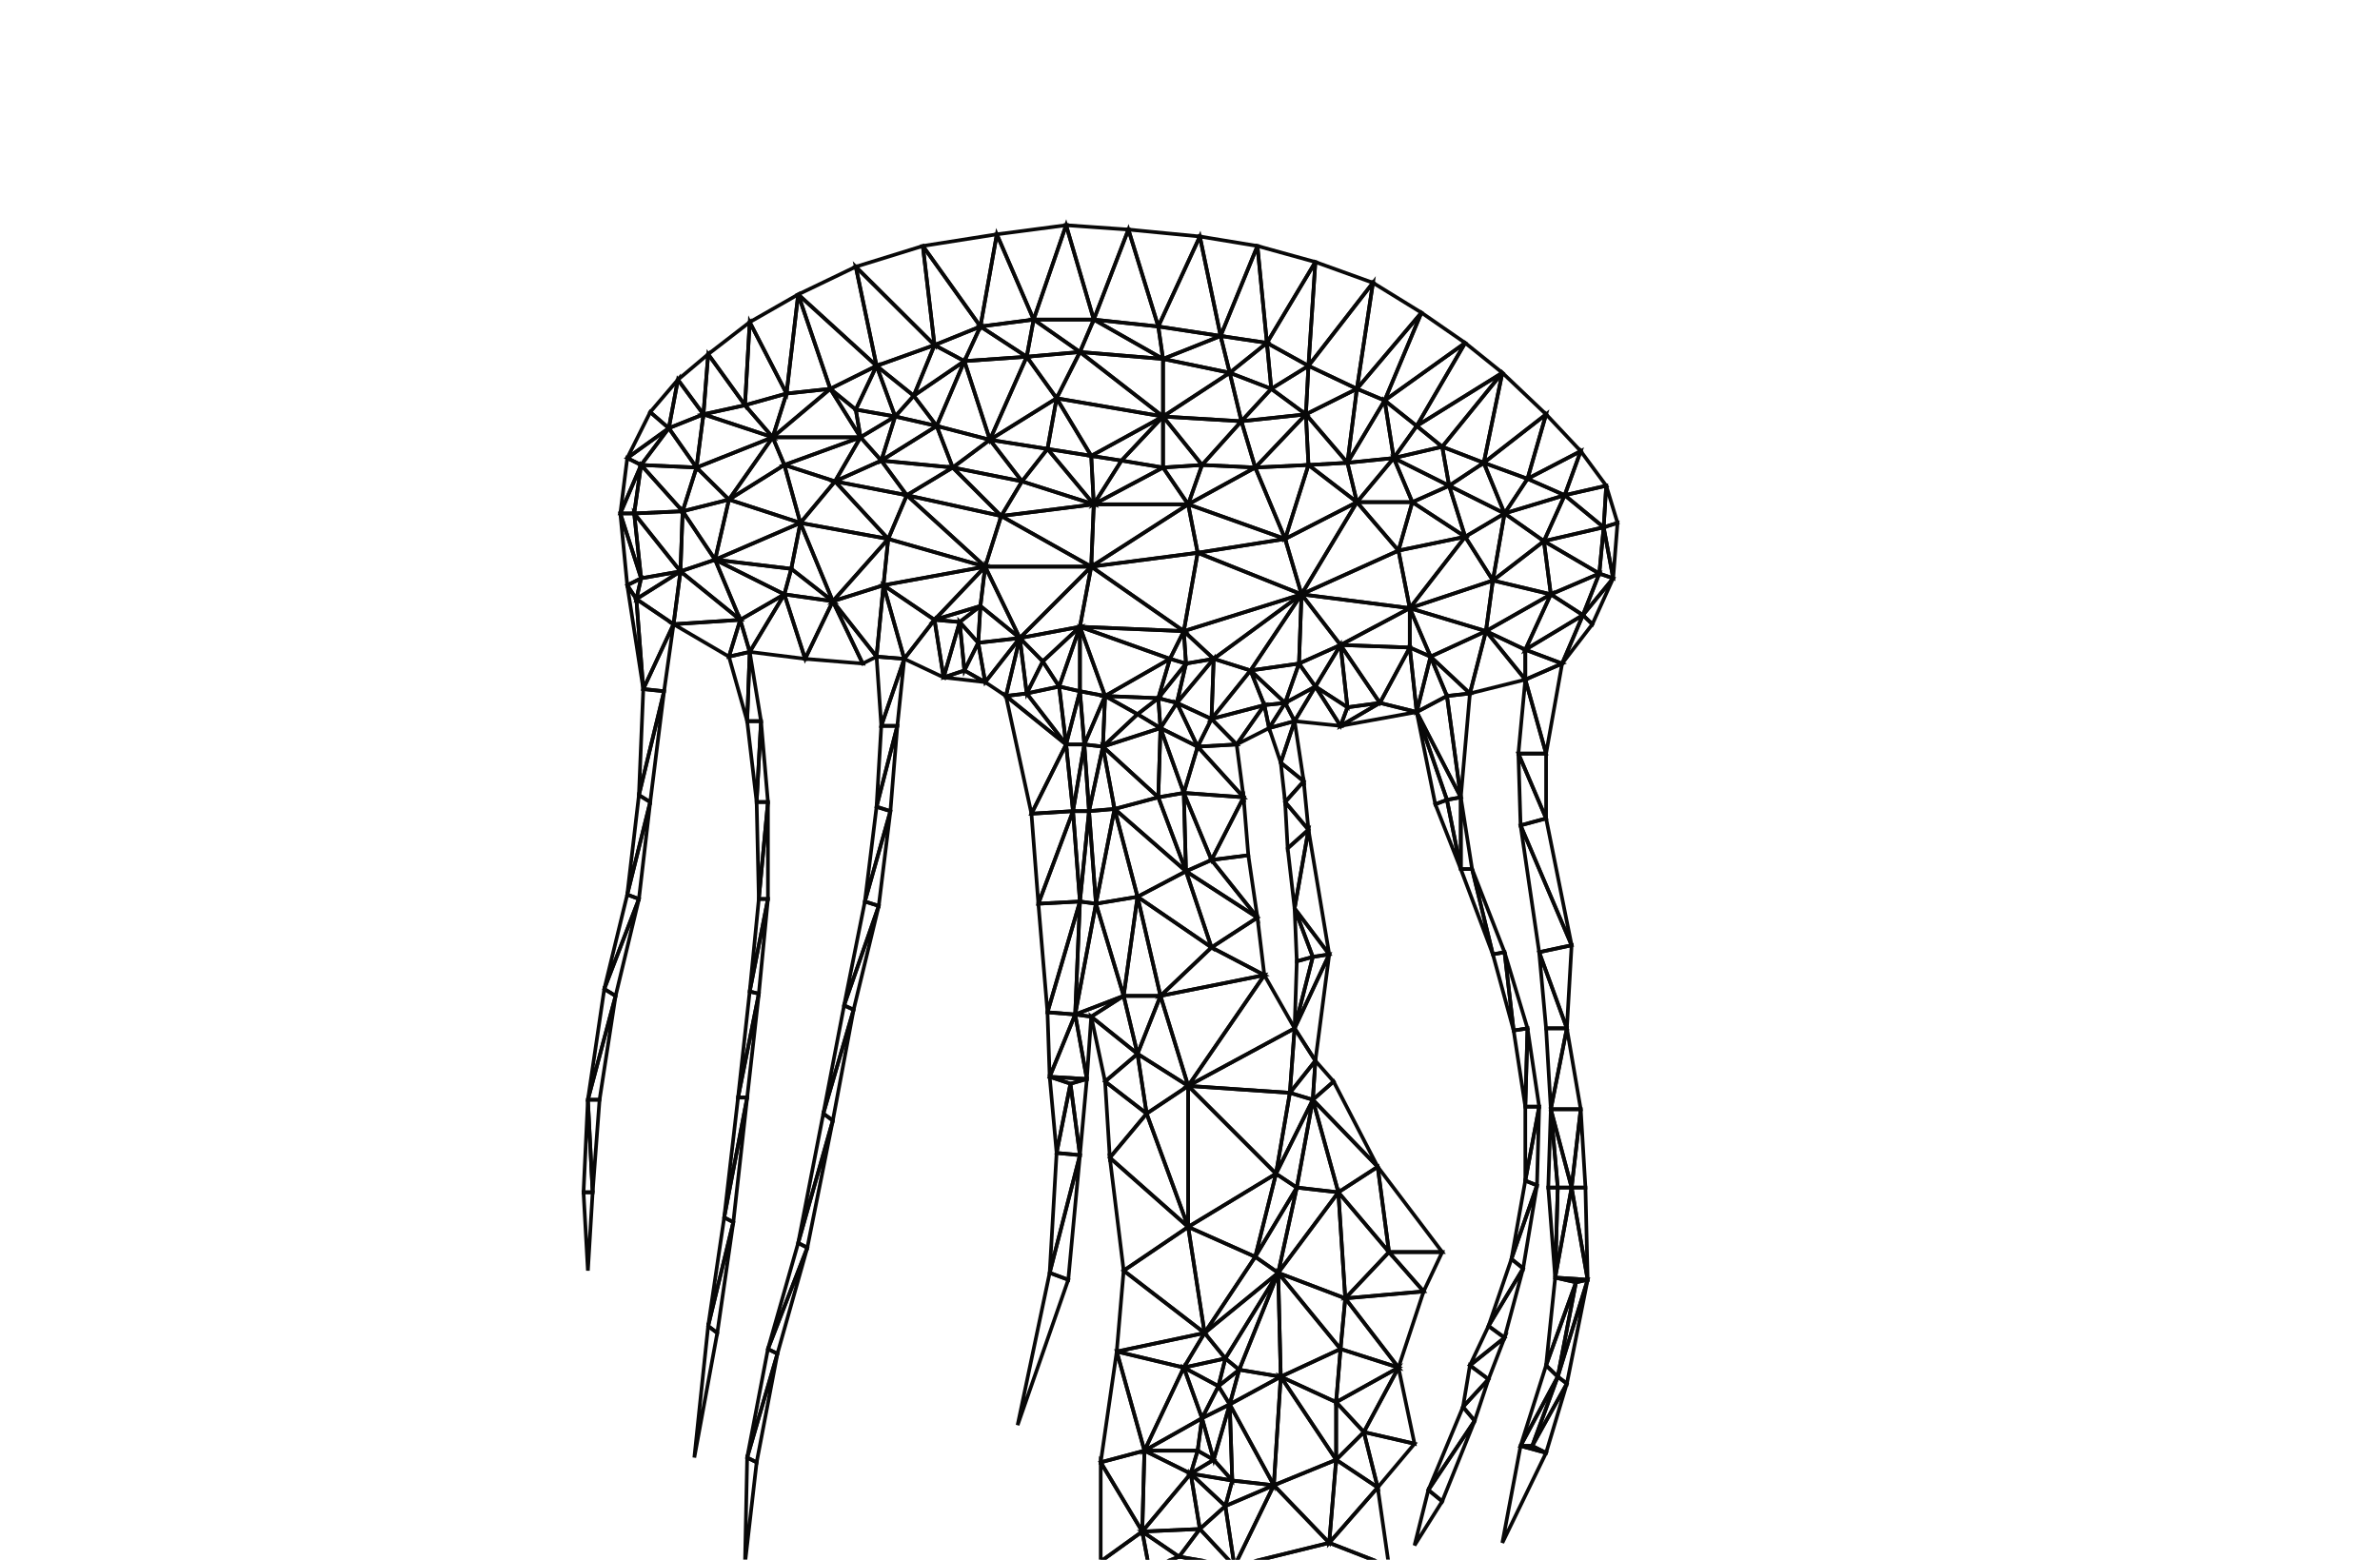 <svg width="653px" height="428px" viewBox="0 0 653 428" xmlns="http://www.w3.org/2000/svg" xmlns:xlink="http://www.w3.org/1999/xlink"><g stroke="#080808" stroke-width="1" stroke-miter-limit="10" fill="none">
<polygon points="172.1,245.5 175.3,246.7 178.4,220.1 "/>
<polygon points="174,140.9 186.7,156.8 187.3,140.3 "/>
<polygon points="175.9,127.6 174,140.9 187.3,140.3 "/>
<polygon points="172.1,245.5 165.8,271.4 175.3,246.7 "/>
<polygon points="161.3,301.8 160.1,327.2 162.6,327.2 "/>
<polygon points="160.1,327.2 161.3,348.7 162.6,327.2 "/>
<polygon points="165.8,271.4 161.3,301.8 168.9,273.3 "/>
<polygon points="161.3,301.8 162.6,327.2 164.5,301.8 "/>
<polygon points="161.3,301.8 164.5,301.8 168.9,273.3 "/>
<polygon points="175.3,218.2 178.4,220.1 182.2,189.7 "/>
<polygon points="198.7,334.1 194.3,363.9 201.2,335.4 "/>
<polygon points="172.1,160.6 174.6,164.4 175.9,158.7 "/>
<polygon points="174,140.9 170.2,140.9 175.9,158.7 "/>
<polygon points="165.8,271.4 168.9,273.3 175.3,246.7 "/>
<polygon points="170.2,140.9 172.1,160.6 175.9,158.7 "/>
<polygon points="176.5,189.1 175.3,218.2 182.2,189.7 "/>
<polygon points="174,140.9 175.9,158.7 186.7,156.8 "/>
<polygon points="174.6,164.4 172.1,160.6 176.5,189.1 "/>
<polygon points="170.2,140.9 174,140.9 175.9,127.6 "/>
<polygon points="172.1,125.7 170.2,140.9 175.9,127.6 "/>
<polygon points="175.9,158.7 174.6,164.4 186.7,156.8 "/>
<polygon points="183.5,117.5 191.1,128.3 193,113.7 "/>
<polygon points="175.3,218.2 172.1,245.5 178.4,220.1 "/>
<polygon points="212,120 200,137.1 215.2,127.6 "/>
<polygon points="174.6,164.4 184.8,171.3 186.7,156.8 "/>
<polygon points="172.1,125.7 175.9,127.6 183.5,117.5 "/>
<polygon points="178.4,113.1 172.1,125.7 183.5,117.5 "/>
<polygon points="178.4,113.1 183.5,117.5 186,104.2 "/>
<polygon points="174.6,164.4 176.5,189.1 184.8,171.3 "/>
<polygon points="176.5,189.1 182.2,189.7 184.8,171.3 "/>
<polygon points="186,104.2 183.5,117.5 193,113.7 "/>
<polygon points="210.7,220.1 208.2,246.7 210.7,246.7 "/>
<polygon points="186,104.2 193,113.7 194.3,97.2 "/>
<polygon points="196.2,153.6 217.1,156.1 219.6,143.5 "/>
<polygon points="175.9,127.6 187.3,140.3 191.1,128.3 "/>
<polygon points="183.5,117.5 175.9,127.6 191.1,128.3 "/>
<polygon points="205,400 204.4,429.1 207.6,401.3 "/>
<polygon points="208.8,197.9 207.6,220.1 210.7,220.1 "/>
<polygon points="184.8,171.3 200,180.2 203.1,170.1 "/>
<polygon points="194.3,363.9 190.5,400 196.8,365.8 "/>
<polygon points="187.3,140.3 186.7,156.8 196.2,153.6 "/>
<polygon points="219,80.8 215.8,108 227.8,106.7 "/>
<polygon points="187.3,140.3 196.2,153.6 200,137.1 "/>
<polygon points="207.6,220.1 208.2,246.7 210.7,220.1 "/>
<polygon points="194.3,363.9 196.8,365.8 201.2,335.4 "/>
<polygon points="295,278.4 298.2,296.1 299.4,279 "/>
<polygon points="191.1,128.3 187.3,140.3 200,137.1 "/>
<polygon points="194.3,97.2 204.4,111.2 205.7,88.4 "/>
<polygon points="229.1,132.1 219.6,143.5 243.7,147.9 "/>
<polygon points="210.7,370.2 205,400 213.3,371.5 "/>
<polygon points="200,180.2 205,197.9 205.7,178.9 "/>
<polygon points="194.3,97.2 193,113.7 204.4,111.2 "/>
<polygon points="186.7,156.8 184.8,171.3 203.1,170.1 "/>
<polygon points="196.2,153.6 186.7,156.8 203.1,170.1 "/>
<polygon points="205.7,272.1 208.2,272.7 210.7,246.7 "/>
<polygon points="202.5,301.2 198.7,334.1 205,301.2 "/>
<polygon points="198.7,334.1 201.2,335.4 205,301.2 "/>
<polygon points="208.2,246.7 205.7,272.1 210.7,246.7 "/>
<polygon points="203.1,170.1 200,180.2 205.7,178.9 "/>
<polygon points="205,400 207.6,401.3 213.3,371.5 "/>
<polygon points="287.4,277.8 295,278.4 296.3,247.4 "/>
<polygon points="205.7,272.1 202.5,301.2 208.2,272.7 "/>
<polygon points="202.5,301.2 205,301.2 208.2,272.7 "/>
<polygon points="205,197.9 207.6,220.1 208.8,197.9 "/>
<polygon points="234.8,112.4 227.8,106.7 236.1,120 "/>
<polygon points="227.8,106.7 212,120 236.1,120 "/>
<polygon points="205.7,178.9 205,197.9 208.8,197.9 "/>
<polygon points="205.7,88.4 215.8,108 219,80.8 "/>
<polygon points="191.1,128.3 200,137.1 212,120 "/>
<polygon points="193,113.7 191.1,128.3 212,120 "/>
<polygon points="204.4,111.2 193,113.7 212,120 "/>
<polygon points="215.8,108 212,120 227.8,106.7 "/>
<polygon points="200,137.1 196.2,153.6 219.6,143.5 "/>
<polygon points="196.2,153.6 203.1,170.1 215.2,163.1 "/>
<polygon points="225.9,305.6 219,341.1 228.5,307.5 "/>
<polygon points="196.2,153.6 215.2,163.1 217.1,156.1 "/>
<polygon points="203.1,170.1 205.7,178.9 215.2,163.1 "/>
<polygon points="204.4,111.2 212,120 215.8,108 "/>
<polygon points="205.7,88.4 204.4,111.2 215.8,108 "/>
<polygon points="215.2,127.6 200,137.1 219.6,143.5 "/>
<polygon points="219,341.1 210.7,370.2 221.5,342.4 "/>
<polygon points="212,120 215.2,127.6 236.1,120 "/>
<polygon points="215.2,163.1 220.9,180.8 228.5,165 "/>
<polygon points="215.2,127.6 219.6,143.5 229.1,132.1 "/>
<polygon points="215.2,163.1 205.7,178.9 220.9,180.8 "/>
<polygon points="210.7,370.2 213.3,371.5 221.5,342.4 "/>
<polygon points="253.2,67.5 269,89.6 273.5,64.3 "/>
<polygon points="256.4,170.1 269,166.3 270.3,155.5 "/>
<polygon points="231.6,275.9 225.9,305.6 234.2,277.1 "/>
<polygon points="225.9,305.6 228.5,307.5 234.2,277.1 "/>
<polygon points="237.3,247.4 231.6,275.9 241.1,248.6 "/>
<polygon points="228.5,165 240.5,180.2 242.4,160.6 "/>
<polygon points="217.1,156.1 215.2,163.1 228.5,165 "/>
<polygon points="219.6,143.5 217.1,156.1 228.5,165 "/>
<polygon points="288,349.3 279.2,391.1 293.1,351.2 "/>
<polygon points="219,341.1 221.5,342.4 228.5,307.5 "/>
<polygon points="231.6,275.9 234.2,277.1 241.1,248.6 "/>
<polygon points="241.8,199.2 246.2,199.2 248.1,180.8 "/>
<polygon points="215.2,127.6 229.1,132.1 236.1,120 "/>
<polygon points="228.5,165 220.9,180.8 236.7,182.1 "/>
<polygon points="263.3,170.7 268.4,176.4 269,166.3 "/>
<polygon points="248.8,135.9 270.3,155.5 274.7,141.6 "/>
<polygon points="228.5,165 236.7,182.1 240.5,180.2 "/>
<polygon points="227.8,106.7 234.8,112.4 240.5,100.4 "/>
<polygon points="219,80.8 227.8,106.7 240.5,100.4 "/>
<polygon points="234.8,73.2 219,80.8 240.5,100.4 "/>
<polygon points="240.5,180.2 241.8,199.2 248.1,180.8 "/>
<polygon points="228.5,165 242.4,160.6 243.7,147.9 "/>
<polygon points="236.1,120 229.1,132.1 241.8,126.4 "/>
<polygon points="236.1,120 241.8,126.4 245.6,114.3 "/>
<polygon points="234.8,112.4 236.1,120 245.6,114.3 "/>
<polygon points="240.5,100.4 234.8,112.4 245.6,114.3 "/>
<polygon points="229.1,132.1 243.7,147.9 248.8,135.9 "/>
<polygon points="242.4,160.6 248.1,180.8 256.4,170.1 "/>
<polygon points="219.6,143.5 228.5,165 243.7,147.9 "/>
<polygon points="240.5,221.4 237.3,247.4 244.3,222.6 "/>
<polygon points="237.3,247.4 241.1,248.6 244.3,222.6 "/>
<polygon points="241.8,126.4 229.1,132.1 248.8,135.9 "/>
<polygon points="241.8,199.2 240.5,221.4 246.2,199.2 "/>
<polygon points="240.5,221.4 244.3,222.6 246.2,199.2 "/>
<polygon points="257,116.9 241.8,126.4 261.4,128.3 "/>
<polygon points="242.4,160.6 240.5,180.2 248.1,180.8 "/>
<polygon points="256.4,170.1 248.1,180.8 258.9,185.9 "/>
<polygon points="253.2,67.5 234.8,73.2 256.4,94.7 "/>
<polygon points="240.5,100.4 245.6,114.3 250.7,108.6 "/>
<polygon points="256.4,94.7 264.6,99.1 269,89.6 "/>
<polygon points="245.6,114.3 241.8,126.4 257,116.9 "/>
<polygon points="250.7,108.6 257,116.9 264.6,99.1 "/>
<polygon points="248.8,135.9 243.7,147.9 270.3,155.5 "/>
<polygon points="240.5,100.4 250.7,108.6 256.4,94.7 "/>
<polygon points="234.8,73.2 240.5,100.4 256.4,94.7 "/>
<polygon points="250.7,108.6 245.6,114.3 257,116.9 "/>
<polygon points="256.4,94.7 250.7,108.6 264.6,99.1 "/>
<polygon points="253.2,67.5 256.4,94.7 269,89.6 "/>
<polygon points="242.4,160.6 256.4,170.1 270.3,155.5 "/>
<polygon points="319.1,98.5 296.3,96.6 319.1,114.3 "/>
<polygon points="241.8,126.4 248.8,135.9 261.4,128.3 "/>
<polygon points="256.4,170.1 258.9,185.9 263.3,170.7 "/>
<polygon points="263.3,170.7 264.6,184 268.4,176.4 "/>
<polygon points="261.4,128.3 248.8,135.9 274.7,141.6 "/>
<polygon points="263.3,170.7 258.9,185.9 264.6,184 "/>
<polygon points="283.6,87.7 296.3,96.6 300.1,87.7 "/>
<polygon points="256.4,170.1 263.3,170.7 269,166.3 "/>
<polygon points="264.6,184 258.9,185.9 270.3,187.2 "/>
<polygon points="268.4,176.4 264.6,184 270.3,187.2 "/>
<polygon points="270.3,155.5 269,166.3 279.8,175.1 "/>
<polygon points="243.7,147.9 242.4,160.6 270.3,155.5 "/>
<polygon points="279.8,175.1 276,191 281.7,190.3 "/>
<polygon points="343.1,184 332.4,197.3 346.9,193.5 "/>
<polygon points="318.4,199.8 317.8,218.8 324.8,217.6 "/>
<polygon points="264.6,99.1 257,116.9 271.6,120.7 "/>
<polygon points="257,116.9 261.4,128.3 271.6,120.7 "/>
<polygon points="298.8,222.6 296.3,247.4 300.7,248 "/>
<polygon points="302.6,204.9 298.8,222.6 305.8,222 "/>
<polygon points="298.8,222.6 300.7,248 305.8,222 "/>
<polygon points="269,166.3 268.4,176.4 279.8,175.1 "/>
<polygon points="268.4,176.4 270.3,187.2 279.8,175.1 "/>
<polygon points="270.3,187.2 276,191 279.8,175.1 "/>
<polygon points="281.7,97.9 289.9,109.3 296.3,96.6 "/>
<polygon points="261.4,128.3 274.7,141.6 280.4,132.1 "/>
<polygon points="271.6,120.7 261.4,128.3 280.4,132.1 "/>
<polygon points="269,89.6 264.6,99.1 281.7,97.9 "/>
<polygon points="264.6,99.1 271.6,120.7 281.7,97.9 "/>
<polygon points="269,89.6 281.7,97.9 283.6,87.7 "/>
<polygon points="273.5,64.3 269,89.6 283.6,87.7 "/>
<polygon points="287.4,277.8 288,295.5 295,278.4 "/>
<polygon points="271.6,120.7 287.4,123.2 289.9,109.3 "/>
<polygon points="271.6,120.7 280.4,132.1 287.4,123.2 "/>
<polygon points="281.7,97.9 271.6,120.7 289.9,109.3 "/>
<polygon points="283.6,87.7 281.7,97.9 296.3,96.6 "/>
<polygon points="279.8,175.1 281.7,190.3 286.1,181.5 "/>
<polygon points="308.3,273.3 299.4,279 312.1,289.2 "/>
<polygon points="303.2,191 317.8,191.6 321,180.8 "/>
<polygon points="290.6,188.4 281.7,190.3 292.5,204.3 "/>
<polygon points="273.5,64.3 283.6,87.7 292.5,61.8 "/>
<polygon points="286.1,181.5 281.7,190.3 290.6,188.4 "/>
<polygon points="314.6,305.6 326,336.7 326,298 "/>
<polygon points="281.7,190.3 276,191 292.5,204.3 "/>
<polygon points="276,191 283,223.3 292.5,204.3 "/>
<polygon points="290.6,188.4 296.3,189.7 296.3,172 "/>
<polygon points="288,349.3 293.1,351.2 296.3,317 "/>
<polygon points="292.5,204.3 283,223.3 294.4,222.6 "/>
<polygon points="286.1,181.5 290.6,188.4 296.3,172 "/>
<polygon points="288,295.5 289.9,316.4 293.7,297.4 "/>
<polygon points="283,223.3 284.9,248 294.4,222.6 "/>
<polygon points="279.8,175.1 286.1,181.5 296.3,172 "/>
<polygon points="297.5,204.3 294.4,222.6 298.8,222.6 "/>
<polygon points="289.9,316.4 288,349.3 296.3,317 "/>
<polygon points="290.6,188.4 292.5,204.3 296.3,189.7 "/>
<polygon points="279.8,175.1 296.3,172 299.4,155.5 "/>
<polygon points="294.4,222.6 296.3,247.4 298.8,222.6 "/>
<polygon points="296.3,247.4 295,278.4 300.7,248 "/>
<polygon points="274.7,141.6 299.4,155.5 300.1,138.4 "/>
<polygon points="284.9,248 287.4,277.8 296.3,247.4 "/>
<polygon points="293.7,297.4 296.3,317 298.2,296.1 "/>
<polygon points="293.7,297.4 289.9,316.4 296.3,317 "/>
<polygon points="294.4,222.6 284.9,248 296.3,247.4 "/>
<polygon points="296.3,189.7 292.5,204.3 297.5,204.3 "/>
<polygon points="292.5,204.3 294.4,222.6 297.5,204.3 "/>
<polygon points="288,295.5 293.7,297.4 298.2,296.1 "/>
<polygon points="295,278.4 288,295.5 298.2,296.1 "/>
<polygon points="292.5,61.8 283.6,87.7 300.1,87.7 "/>
<polygon points="289.9,109.3 287.4,123.2 299.4,125.1 "/>
<polygon points="374.2,393 366.6,400.6 378,408.2 "/>
<polygon points="313.4,420.3 302,428.5 315.3,430.4 "/>
<polygon points="280.4,132.1 274.7,141.6 300.1,138.4 "/>
<polygon points="274.7,141.6 270.3,155.5 299.4,155.5 "/>
<polygon points="270.3,155.5 279.8,175.1 299.4,155.5 "/>
<polygon points="287.4,123.2 280.4,132.1 300.1,138.4 "/>
<polygon points="299.4,125.1 287.4,123.2 300.1,138.4 "/>
<polygon points="302,401.3 313.4,420.3 314,398.1 "/>
<polygon points="336.2,413.3 329.2,419.6 338.7,429.8 "/>
<polygon points="317.8,89.6 300.1,87.7 319.1,98.5 "/>
<polygon points="299.4,279 303.2,296.8 312.1,289.2 "/>
<polygon points="297.5,204.3 298.8,222.6 302.6,204.9 "/>
<polygon points="292.5,61.8 300.1,87.7 309.6,63 "/>
<polygon points="329.2,419.6 323.5,427.2 338.7,429.8 "/>
<polygon points="296.3,189.7 297.5,204.3 303.2,191 "/>
<polygon points="297.5,204.3 302.6,204.9 303.2,191 "/>
<polygon points="300.7,248 308.3,273.3 312.1,246.1 "/>
<polygon points="296.3,172 296.3,189.7 303.2,191 "/>
<polygon points="299.4,125.1 300.1,138.4 307.7,126.4 "/>
<polygon points="296.3,96.6 289.9,109.3 319.1,114.3 "/>
<polygon points="379.9,109.9 369.7,127 382.4,125.7 "/>
<polygon points="307.7,126.4 319.1,128.3 319.1,114.3 "/>
<polygon points="295,278.4 299.4,279 308.3,273.3 "/>
<polygon points="300.7,248 295,278.4 308.3,273.3 "/>
<polygon points="314,398.1 313.4,420.3 326.7,404.4 "/>
<polygon points="334.9,92.2 319.1,98.5 337.4,102.3 "/>
<polygon points="296.3,172 321,180.8 324.8,173.2 "/>
<polygon points="303.2,191 302.6,204.9 312.1,196 "/>
<polygon points="305.8,222 300.7,248 312.1,246.1 "/>
<polygon points="302,401.3 302,428.5 313.4,420.3 "/>
<polygon points="312.1,289.2 303.2,296.8 314.6,305.6 "/>
<polygon points="332.4,197.3 328.6,204.9 339.3,204.3 "/>
<polygon points="306.4,370.9 302,401.3 314,398.1 "/>
<polygon points="303.2,296.8 304.5,317.7 314.6,305.6 "/>
<polygon points="299.4,155.5 296.3,172 324.8,173.2 "/>
<polygon points="302.6,204.9 305.8,222 317.8,218.8 "/>
<polygon points="314,398.1 328.6,398.1 329.8,389.2 "/>
<polygon points="303.2,191 312.1,196 317.8,191.6 "/>
<polygon points="302.6,204.9 317.8,218.8 318.4,199.8 "/>
<polygon points="312.1,196 302.6,204.9 318.4,199.8 "/>
<polygon points="319.1,128.3 300.1,138.4 326,138.4 "/>
<polygon points="309.6,63 300.1,87.7 317.8,89.6 "/>
<polygon points="308.3,273.3 312.1,289.2 318.4,273.3 "/>
<polygon points="312.1,246.1 308.3,273.3 318.4,273.3 "/>
<polygon points="324.8,217.6 317.8,218.8 325.4,239.1 "/>
<polygon points="317.8,191.6 312.1,196 318.4,199.8 "/>
<polygon points="300.1,87.7 296.3,96.6 319.1,98.5 "/>
<polygon points="300.1,138.4 299.4,155.5 326,138.4 "/>
<polygon points="307.7,126.4 300.1,138.4 319.1,128.3 "/>
<polygon points="289.9,109.3 299.4,125.1 319.1,114.3 "/>
<polygon points="299.4,125.1 307.7,126.4 319.1,114.3 "/>
<polygon points="296.3,172 303.2,191 321,180.8 "/>
<polygon points="326.7,404.4 313.4,420.3 329.2,419.6 "/>
<polygon points="313.4,420.3 315.3,430.4 323.5,427.2 "/>
<polygon points="324.8,375.3 314,398.1 329.8,389.2 "/>
<polygon points="341.2,218.8 332.4,236 342.5,234.7 "/>
<polygon points="317.8,191.6 318.4,199.8 322.9,192.9 "/>
<polygon points="340.6,115.6 329.8,127.6 344.4,128.3 "/>
<polygon points="314.6,305.6 304.5,317.7 326,336.7 "/>
<polygon points="304.5,317.7 308.3,348.7 326,336.7 "/>
<polygon points="322.9,192.9 328.6,204.9 332.4,197.3 "/>
<polygon points="314,398.1 326.7,404.4 328.6,398.1 "/>
<polygon points="319.1,128.3 326,138.4 329.8,127.6 "/>
<polygon points="306.4,370.9 314,398.1 324.8,375.3 "/>
<polygon points="324.8,173.2 321,180.8 325.4,182.1 "/>
<polygon points="305.8,222 312.1,246.1 325.4,239.1 "/>
<polygon points="317.8,218.8 305.8,222 325.4,239.1 "/>
<polygon points="321,180.8 317.8,191.6 325.4,182.1 "/>
<polygon points="317.8,191.6 322.9,192.9 325.4,182.1 "/>
<polygon points="319.1,98.5 319.1,114.3 337.4,102.3 "/>
<polygon points="326,138.4 299.4,155.5 328.6,151.7 "/>
<polygon points="299.4,155.5 324.8,173.2 328.6,151.7 "/>
<polygon points="313.4,420.3 323.5,427.2 329.2,419.6 "/>
<polygon points="355.2,197.9 351.4,209.3 357.7,214.4 "/>
<polygon points="312.1,289.2 314.6,305.6 326,298 "/>
<polygon points="318.4,273.3 312.1,289.2 326,298 "/>
<polygon points="367.8,177 360.9,188.4 369.7,194.1 "/>
<polygon points="332.4,197.3 339.3,204.3 346.9,193.5 "/>
<polygon points="329.2,64.9 317.8,89.6 334.9,92.2 "/>
<polygon points="319.1,114.3 319.1,128.3 329.8,127.6 "/>
<polygon points="322.9,192.9 318.4,199.8 328.6,204.9 "/>
<polygon points="318.4,199.8 324.8,217.6 328.6,204.9 "/>
<polygon points="306.4,370.9 324.8,375.3 330.5,365.8 "/>
<polygon points="308.3,348.7 306.4,370.9 330.5,365.8 "/>
<polygon points="344.4,344.9 330.5,365.8 350.7,349.3 "/>
<polygon points="309.6,63 317.8,89.6 329.2,64.9 "/>
<polygon points="328.6,398.1 326.7,404.4 333,400.6 "/>
<polygon points="324.8,375.3 329.8,389.2 334.3,380.4 "/>
<polygon points="317.8,89.6 319.1,98.5 334.9,92.2 "/>
<polygon points="326,336.7 308.3,348.7 330.5,365.8 "/>
<polygon points="325.4,239.1 312.1,246.1 332.4,260 "/>
<polygon points="312.1,246.1 318.4,273.3 332.4,260 "/>
<polygon points="324.8,217.6 325.4,239.1 332.4,236 "/>
<polygon points="329.8,389.2 328.6,398.1 333,400.6 "/>
<polygon points="323.5,427.2 315.3,430.4 338.7,429.8 "/>
<polygon points="322.9,192.9 332.4,197.3 333,180.8 "/>
<polygon points="347.6,94.1 359,100.4 360.9,71.9 "/>
<polygon points="324.8,173.2 325.4,182.1 333,180.8 "/>
<polygon points="325.4,182.1 322.9,192.9 333,180.8 "/>
<polygon points="324.8,375.3 334.3,380.4 336.2,372.8 "/>
<polygon points="346.9,193.5 339.3,204.3 348.2,199.8 "/>
<polygon points="337.4,385.4 333,400.6 338.1,406.3 "/>
<polygon points="326.7,404.4 336.2,413.3 338.1,406.3 "/>
<polygon points="333,400.6 326.7,404.4 338.1,406.3 "/>
<polygon points="329.2,64.9 334.9,92.2 345,67.5 "/>
<polygon points="330.5,365.8 324.8,375.3 336.2,372.8 "/>
<polygon points="326.7,404.4 329.2,419.6 336.2,413.3 "/>
<polygon points="334.3,380.4 337.4,385.4 340,375.9 "/>
<polygon points="342.5,234.7 332.4,236 345,251.8 "/>
<polygon points="336.2,372.8 334.3,380.4 340,375.9 "/>
<polygon points="339.3,204.3 328.6,204.9 341.2,218.8 "/>
<polygon points="329.8,389.2 333,400.6 337.4,385.4 "/>
<polygon points="334.3,380.4 329.8,389.2 337.4,385.4 "/>
<polygon points="330.5,365.8 336.2,372.8 350.7,349.3 "/>
<polygon points="325.4,239.1 332.4,260 345,251.8 "/>
<polygon points="345,251.8 332.4,260 346.9,267.6 "/>
<polygon points="337.4,102.3 319.1,114.3 340.6,115.6 "/>
<polygon points="336.2,372.8 340,375.9 350.7,349.3 "/>
<polygon points="351.4,209.3 352.6,220.1 357.7,214.4 "/>
<polygon points="319.1,114.3 329.8,127.6 340.6,115.6 "/>
<polygon points="328.6,204.9 324.8,217.6 341.2,218.8 "/>
<polygon points="333,180.8 332.4,197.3 343.1,184 "/>
<polygon points="324.8,217.6 332.4,236 341.2,218.8 "/>
<polygon points="344.4,128.3 326,138.4 352.6,147.9 "/>
<polygon points="329.8,127.6 326,138.4 344.4,128.3 "/>
<polygon points="345,67.5 347.6,94.1 360.9,71.9 "/>
<polygon points="347.6,94.1 337.4,102.3 348.8,106.7 "/>
<polygon points="326,336.7 330.5,365.8 344.4,344.9 "/>
<polygon points="326,138.4 328.6,151.7 352.6,147.9 "/>
<polygon points="345,67.5 334.9,92.2 347.6,94.1 "/>
<polygon points="334.9,92.2 337.4,102.3 347.6,94.1 "/>
<polygon points="332.4,236 325.4,239.1 345,251.8 "/>
<polygon points="388.7,116.9 382.4,125.7 395.7,122.6 "/>
<polygon points="337.4,102.3 340.6,115.6 348.8,106.7 "/>
<polygon points="350.7,349.3 340,375.9 351.4,377.8 "/>
<polygon points="355.8,325.9 350.7,349.3 367.2,327.2 "/>
<polygon points="318.4,273.3 326,298 346.9,267.6 "/>
<polygon points="332.4,260 318.4,273.3 346.9,267.6 "/>
<polygon points="326,336.7 344.4,344.9 350.1,322.1 "/>
<polygon points="326,298 326,336.7 350.1,322.1 "/>
<polygon points="337.4,385.4 338.1,406.3 349.5,407.6 "/>
<polygon points="338.1,406.3 336.2,413.3 349.5,407.6 "/>
<polygon points="336.2,413.3 338.7,429.8 349.5,407.6 "/>
<polygon points="355.2,249.3 360.2,262.6 364.7,261.9 "/>
<polygon points="402,94.1 388.7,116.9 412.2,102.3 "/>
<polygon points="337.4,385.4 349.5,407.6 351.4,377.8 "/>
<polygon points="340,375.9 337.4,385.4 351.4,377.8 "/>
<polygon points="346.9,193.5 348.2,199.8 352.6,192.9 "/>
<polygon points="355.2,282.2 360.9,291.1 364.7,261.9 "/>
<polygon points="343.1,184 346.9,193.5 352.6,192.9 "/>
<polygon points="343.1,184 356.4,182.1 357.1,163.1 "/>
<polygon points="352.6,147.9 328.6,151.7 357.1,163.1 "/>
<polygon points="360.9,188.4 367.8,199.2 369.7,194.1 "/>
<polygon points="326,298 350.1,322.1 353.9,299.9 "/>
<polygon points="351.4,377.8 366.6,384.8 367.8,370.2 "/>
<polygon points="333,180.8 343.1,184 357.1,163.1 "/>
<polygon points="326,298 353.9,299.9 355.2,282.2 "/>
<polygon points="324.8,173.2 333,180.8 357.1,163.1 "/>
<polygon points="348.2,199.8 351.4,209.3 355.2,197.9 "/>
<polygon points="352.6,192.9 348.2,199.8 355.2,197.9 "/>
<polygon points="358.3,113.7 344.4,128.3 359,127.6 "/>
<polygon points="366.6,384.8 351.4,377.8 366.6,400.6 "/>
<polygon points="346.9,267.6 326,298 355.2,282.2 "/>
<polygon points="400.8,218.8 397,219.5 400.8,238.5 "/>
<polygon points="350.1,322.1 344.4,344.9 355.8,325.9 "/>
<polygon points="344.4,344.9 350.7,349.3 355.8,325.9 "/>
<polygon points="343.1,184 352.6,192.9 356.4,182.1 "/>
<polygon points="328.6,151.7 324.8,173.2 357.1,163.1 "/>
<polygon points="344.4,128.3 352.6,147.9 359,127.6 "/>
<polygon points="347.6,94.1 348.8,106.7 359,100.4 "/>
<polygon points="388.7,195.4 393.8,220.7 397,219.5 "/>
<polygon points="353.9,299.9 360.2,301.8 360.9,291.1 "/>
<polygon points="348.8,106.7 358.3,113.7 359,100.4 "/>
<polygon points="340.6,115.6 344.4,128.3 358.3,113.7 "/>
<polygon points="348.8,106.7 340.6,115.6 358.3,113.7 "/>
<polygon points="360.2,262.6 355.2,282.2 364.7,261.9 "/>
<polygon points="353.3,232.8 355.2,249.3 359,227.7 "/>
<polygon points="352.6,220.1 353.3,232.8 359,227.7 "/>
<polygon points="357.7,214.4 352.6,220.1 359,227.7 "/>
<polygon points="353.9,299.9 350.1,322.1 360.2,301.8 "/>
<polygon points="350.1,322.1 355.8,325.9 360.2,301.8 "/>
<polygon points="355.8,263.8 355.2,282.2 360.2,262.6 "/>
<polygon points="359,100.4 372.3,106.7 376.7,77.6 "/>
<polygon points="355.2,249.3 355.8,263.8 360.2,262.6 "/>
<polygon points="356.4,182.1 352.6,192.9 360.9,188.4 "/>
<polygon points="355.2,282.2 353.9,299.9 360.9,291.1 "/>
<polygon points="360.2,301.8 355.8,325.9 367.2,327.2 "/>
<polygon points="360.9,71.9 359,100.4 376.7,77.6 "/>
<polygon points="352.6,192.9 355.2,197.9 360.9,188.4 "/>
<polygon points="350.7,349.3 351.4,377.8 367.8,370.2 "/>
<polygon points="349.5,407.6 364.7,423.4 366.6,400.6 "/>
<polygon points="366.6,400.6 364.7,423.4 378,408.2 "/>
<polygon points="378,320.2 367.2,327.2 381.1,343.6 "/>
<polygon points="349.5,407.6 338.7,429.8 364.7,423.4 "/>
<polygon points="360.9,291.1 360.2,301.8 365.9,296.8 "/>
<polygon points="378,408.2 364.7,423.4 381.1,429.8 "/>
<polygon points="351.4,377.8 349.5,407.6 366.6,400.6 "/>
<polygon points="367.2,327.2 369.1,356.3 381.1,343.6 "/>
<polygon points="364.7,423.4 338.7,429.8 381.1,429.8 "/>
<polygon points="360.9,188.4 355.2,197.9 367.8,199.2 "/>
<polygon points="350.7,349.3 367.8,370.2 369.1,356.3 "/>
<polygon points="367.2,327.2 350.7,349.3 369.1,356.3 "/>
<polygon points="357.1,163.1 356.4,182.1 367.8,177 "/>
<polygon points="356.4,182.1 360.9,188.4 367.8,177 "/>
<polygon points="397,219.5 393.8,220.7 400.8,238.5 "/>
<polygon points="369.7,127 372.3,137.8 382.4,125.7 "/>
<polygon points="369.7,127 359,127.6 372.3,137.8 "/>
<polygon points="383.7,151.1 386.8,166.9 402,147.3 "/>
<polygon points="366.6,384.8 366.6,400.6 374.2,393 "/>
<polygon points="358.3,113.7 369.7,127 372.3,106.7 "/>
<polygon points="358.3,113.7 359,127.6 369.7,127 "/>
<polygon points="359,100.4 358.3,113.7 372.3,106.7 "/>
<polygon points="352.6,147.9 357.1,163.1 372.3,137.8 "/>
<polygon points="359,127.6 352.6,147.9 372.3,137.8 "/>
<polygon points="386.8,177.7 388.7,195.4 392.5,180.2 "/>
<polygon points="397.6,133.3 387.5,137.8 402,147.3 "/>
<polygon points="386.8,166.9 386.8,177.7 392.5,180.2 "/>
<polygon points="365.9,296.8 360.2,301.8 378,320.2 "/>
<polygon points="360.2,301.8 367.2,327.2 378,320.2 "/>
<polygon points="427.4,377.8 420.4,396.8 429.9,379.7 "/>
<polygon points="387.5,137.8 383.7,151.1 402,147.3 "/>
<polygon points="383.7,151.1 357.1,163.1 386.8,166.9 "/>
<polygon points="367.8,177 369.7,194.1 378.6,192.9 "/>
<polygon points="369.7,194.1 367.8,199.2 378.6,192.9 "/>
<polygon points="372.3,106.7 369.7,127 379.9,109.9 "/>
<polygon points="369.1,356.3 367.8,370.2 383.7,375.3 "/>
<polygon points="383.7,375.3 374.2,393 388.1,396.2 "/>
<polygon points="372.3,137.8 357.1,163.1 383.7,151.1 "/>
<polygon points="386.8,166.9 367.8,177 386.8,177.7 "/>
<polygon points="366.6,384.8 374.2,393 383.7,375.3 "/>
<polygon points="367.8,177 378.6,192.9 386.8,177.7 "/>
<polygon points="367.8,370.2 366.6,384.8 383.7,375.3 "/>
<polygon points="386.8,177.7 378.6,192.9 388.7,195.4 "/>
<polygon points="388.7,116.9 395.7,122.6 412.2,102.3 "/>
<polygon points="374.2,393 378,408.2 388.1,396.2 "/>
<polygon points="381.1,343.6 390.6,354.4 395.7,343.6 "/>
<polygon points="357.1,163.1 367.8,177 386.8,166.9 "/>
<polygon points="382.4,125.7 372.3,137.8 387.5,137.8 "/>
<polygon points="372.3,137.8 383.7,151.1 387.5,137.8 "/>
<polygon points="372.3,106.7 379.9,109.9 390,85.8 "/>
<polygon points="376.7,77.6 372.3,106.7 390,85.8 "/>
<polygon points="403.9,238.5 409.6,261.9 412.8,261.3 "/>
<polygon points="378.6,192.9 367.8,199.2 388.7,195.4 "/>
<polygon points="392.5,180.2 388.7,195.4 397,191 "/>
<polygon points="379.9,109.9 382.4,125.7 388.7,116.9 "/>
<polygon points="381.1,343.6 369.1,356.3 390.6,354.4 "/>
<polygon points="369.1,356.3 383.7,375.3 390.6,354.4 "/>
<polygon points="395.7,122.6 407.1,127 412.2,102.3 "/>
<polygon points="395.7,122.6 397.6,133.3 407.1,127 "/>
<polygon points="440,144.7 442.6,158.7 443.8,143.5 "/>
<polygon points="400.8,218.8 400.8,238.5 403.9,238.5 "/>
<polygon points="378,320.2 381.1,343.6 395.7,343.6 "/>
<polygon points="391.9,408.9 388.1,424.1 395.7,412 "/>
<polygon points="386.8,166.9 407.7,173.2 409.6,159.3 "/>
<polygon points="402,147.3 386.8,166.9 409.6,159.3 "/>
<polygon points="392.5,180.2 397,191 403.3,190.3 "/>
<polygon points="382.4,125.7 387.5,137.8 397.6,133.3 "/>
<polygon points="395.7,122.6 382.4,125.7 397.6,133.3 "/>
<polygon points="397,191 388.7,195.4 400.8,218.8 "/>
<polygon points="388.7,195.4 397,219.5 400.8,218.8 "/>
<polygon points="401.4,386.1 391.9,408.9 404.6,389.9 "/>
<polygon points="432.4,351.9 427.4,377.8 435.6,351.2 "/>
<polygon points="407.1,127 412.8,140.9 419.1,131.4 "/>
<polygon points="379.9,109.9 388.7,116.9 402,94.1 "/>
<polygon points="390,85.8 379.9,109.9 402,94.1 "/>
<polygon points="397,191 400.8,218.8 403.3,190.3 "/>
<polygon points="386.8,166.9 392.5,180.2 407.7,173.2 "/>
<polygon points="402,147.3 409.6,159.3 412.8,140.9 "/>
<polygon points="391.9,408.9 395.7,412 404.6,389.9 "/>
<polygon points="392.5,180.2 403.3,190.3 407.7,173.2 "/>
<polygon points="440.7,133.3 440,144.7 443.8,143.5 "/>
<polygon points="403.3,374.7 401.4,386.1 408.4,378.5 "/>
<polygon points="401.4,386.1 404.6,389.9 408.4,378.5 "/>
<polygon points="414.7,345.5 408.4,363.9 417.9,348.1 "/>
<polygon points="403.9,238.5 400.8,238.5 409.6,261.9 "/>
<polygon points="420.4,396.8 424.2,398.7 429.9,379.7 "/>
<polygon points="408.4,363.9 403.3,374.7 412.8,367.1 "/>
<polygon points="407.1,127 397.6,133.3 412.8,140.9 "/>
<polygon points="412.8,261.3 409.6,261.9 415.3,282.8 "/>
<polygon points="397.6,133.3 402,147.3 412.8,140.9 "/>
<polygon points="403.3,374.7 408.4,378.5 412.8,367.1 "/>
<polygon points="408.4,363.9 412.8,367.1 417.9,348.1 "/>
<polygon points="433.7,304.4 431.2,325.9 435,325.9 "/>
<polygon points="407.7,173.2 418.5,186.5 418.5,178.3 "/>
<polygon points="407.1,127 419.1,131.4 424.2,113.7 "/>
<polygon points="424.8,325.9 426.7,350.6 427.4,325.9 "/>
<polygon points="407.7,173.2 403.3,190.3 418.5,186.5 "/>
<polygon points="415.3,282.8 418.5,303.7 419.1,282.2 "/>
<polygon points="412.8,261.3 415.3,282.8 419.1,282.2 "/>
<polygon points="418.5,303.7 418.5,324 422.3,303.7 "/>
<polygon points="425.5,304.4 424.8,325.9 427.4,325.9 "/>
<polygon points="418.5,324 414.7,345.5 421.7,325.3 "/>
<polygon points="420.4,396.8 417.2,396.8 424.2,398.7 "/>
<polygon points="419.1,282.2 418.5,303.7 422.3,303.7 "/>
<polygon points="416.6,206.8 417.2,226.5 424.2,224.6 "/>
<polygon points="412.8,140.9 409.6,159.3 423.6,148.5 "/>
<polygon points="416.6,206.8 424.2,224.6 424.2,206.8 "/>
<polygon points="418.5,186.5 416.6,206.8 424.2,206.8 "/>
<polygon points="417.2,396.8 412.2,423.4 424.2,398.7 "/>
<polygon points="423.6,148.5 409.6,159.3 425.5,163.1 "/>
<polygon points="418.5,324 421.7,325.3 422.3,303.7 "/>
<polygon points="429.3,135.9 440,144.7 440.7,133.3 "/>
<polygon points="425.5,304.4 431.2,325.9 433.7,304.4 "/>
<polygon points="412.2,102.3 407.1,127 424.2,113.7 "/>
<polygon points="417.2,396.8 420.4,396.8 427.4,377.8 "/>
<polygon points="407.7,173.2 418.5,178.3 425.5,163.1 "/>
<polygon points="414.7,345.5 417.9,348.1 421.7,325.3 "/>
<polygon points="438.8,157.4 434.3,168.8 442.6,158.7 "/>
<polygon points="424.2,374.7 417.2,396.8 427.4,377.8 "/>
<polygon points="409.6,159.3 407.7,173.2 425.5,163.1 "/>
<polygon points="427.4,377.8 429.9,379.7 435.6,351.2 "/>
<polygon points="418.5,186.5 424.2,206.8 428.6,182.1 "/>
<polygon points="425.5,304.4 427.4,325.9 431.2,325.9 "/>
<polygon points="429.9,282.2 425.5,304.4 433.7,304.4 "/>
<polygon points="418.5,178.3 418.5,186.5 428.6,182.1 "/>
<polygon points="419.1,131.4 412.8,140.9 429.3,135.9 "/>
<polygon points="412.8,140.9 423.6,148.5 429.3,135.9 "/>
<polygon points="424.2,282.2 425.5,304.4 429.9,282.2 "/>
<polygon points="422.3,261.3 424.2,282.2 429.9,282.2 "/>
<polygon points="422.3,261.3 429.9,282.2 431.2,259.4 "/>
<polygon points="427.4,325.9 426.7,350.6 431.2,325.9 "/>
<polygon points="417.2,226.5 422.3,261.3 431.2,259.4 "/>
<polygon points="424.2,224.6 417.2,226.5 431.2,259.4 "/>
<polygon points="424.2,374.7 427.4,377.8 432.4,351.9 "/>
<polygon points="426.7,350.6 424.2,374.7 432.4,351.9 "/>
<polygon points="424.2,113.7 419.1,131.4 433.7,123.8 "/>
<polygon points="419.1,131.4 429.3,135.9 433.7,123.8 "/>
<polygon points="435,325.9 431.2,325.9 435.6,351.2 "/>
<polygon points="426.7,350.6 432.4,351.9 435.6,351.2 "/>
<polygon points="433.7,123.8 429.3,135.9 440.7,133.3 "/>
<polygon points="431.2,325.9 426.7,350.6 435.6,351.2 "/>
<polygon points="425.5,163.1 418.5,178.3 434.3,168.8 "/>
<polygon points="418.5,178.3 428.6,182.1 434.3,168.8 "/>
<polygon points="434.3,168.8 428.6,182.1 436.9,171.3 "/>
<polygon points="434.3,168.8 436.9,171.3 442.6,158.7 "/>
<polygon points="440,144.7 438.8,157.4 442.6,158.7 "/>
<polygon points="423.6,148.5 425.5,163.1 438.8,157.4 "/>
<polygon points="425.5,163.1 434.3,168.8 438.8,157.4 "/>
<polygon points="429.3,135.9 423.6,148.5 440,144.7 "/>
<polygon points="423.6,148.5 438.8,157.4 440,144.7 "/>
<polygon points="359,227.7 364.7,261.9 355.2,249.3 "/>

</g></svg>
